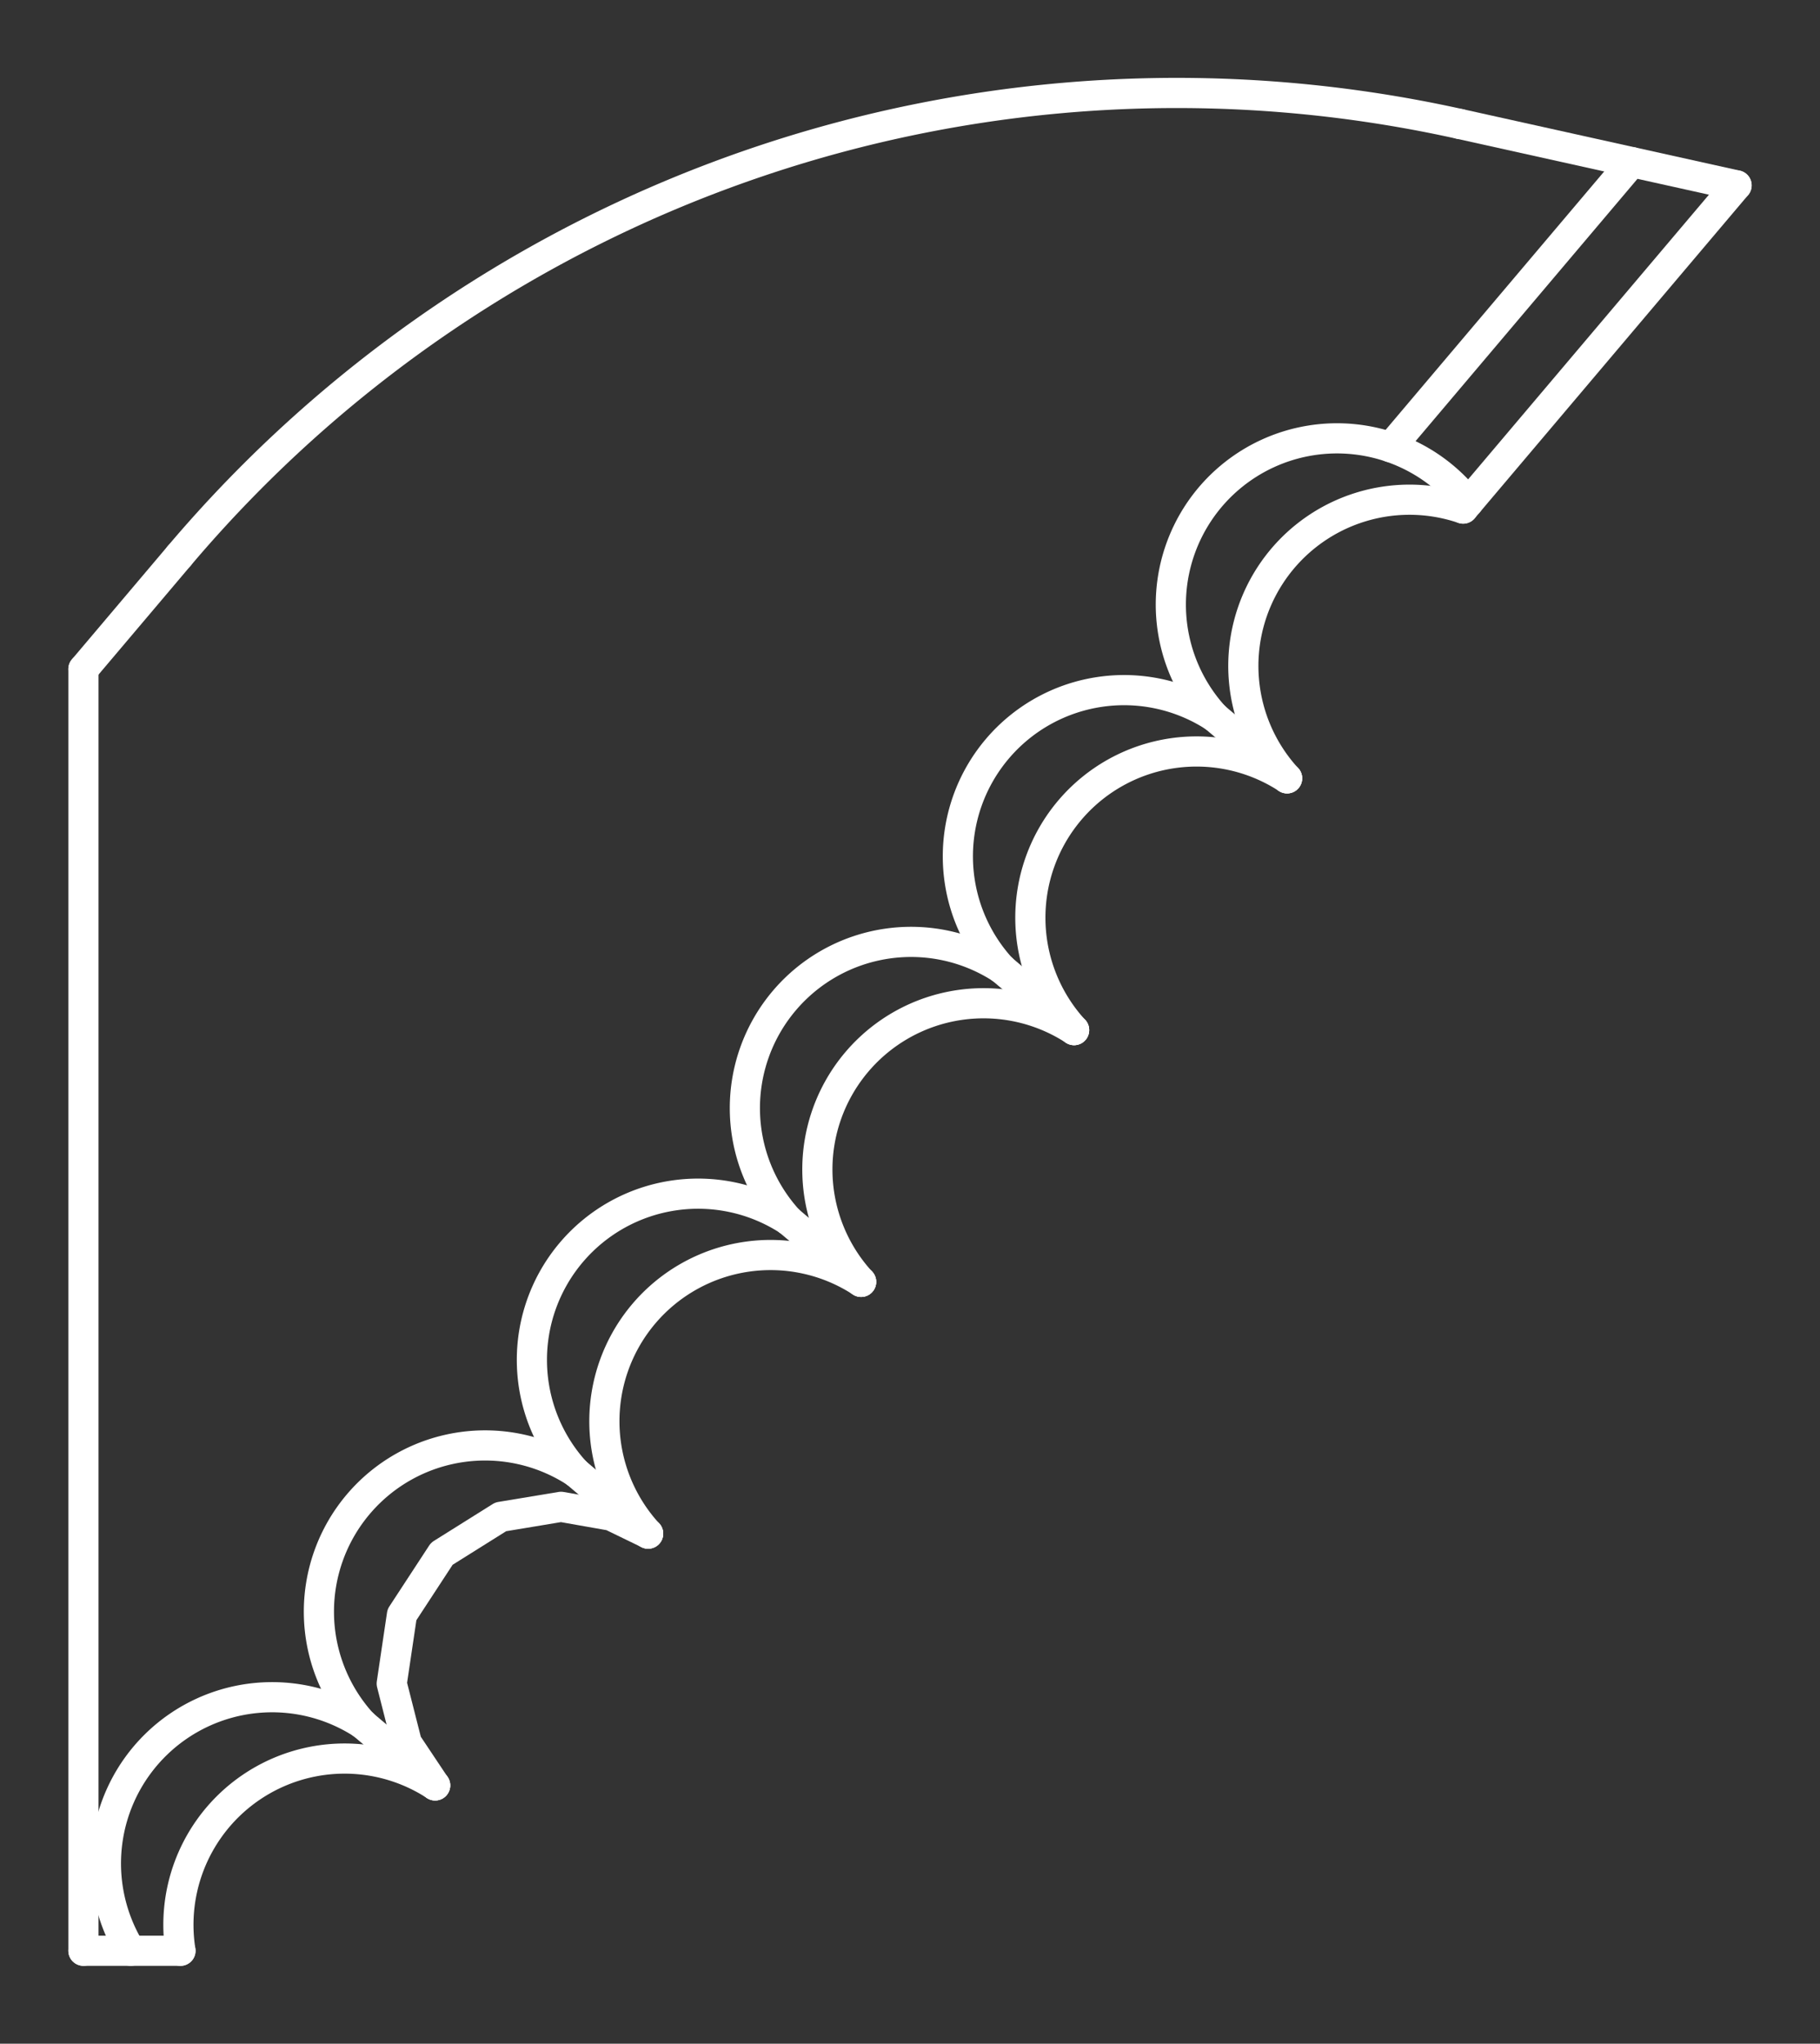 <?xml version="1.0" encoding="utf-8" standalone="no"?>
<svg viewBox="0 0 905 1016" version="1.1" xmlns="http://www.w3.org/2000/svg" xmlns:xlink="http://www.w3.org/1999/xlink" stroke-linecap="round" stroke-linejoin="round" fill-rule="evenodd" xml:space="preserve" >
<rect x="0" y="0" width="905" height="1016" fill="#333333" stroke="none"/>
<g fill="none" stroke="rgb(255,255,255)" stroke-width="15" >
<polyline points="691.506,222.338 811.437,80.602 " />
<polyline points="498.047,481.586 534.094,512.087 " />
<polyline points="41.481,969.786 89.731,969.786 " />
<polyline points="603.954,356.423 640.001,386.924 " />
<polyline points="41.481,332.629 41.481,969.786 " />
<polyline points="727.553,252.84 863.519,92.153 " />
<polyline points="41.481,332.629 89.166,276.273 " />
<polyline points="180.325,857.076 216.372,887.577 " />
<polyline points="392.139,606.749 428.186,637.25 " />
<polyline points="725.893,61.629 863.519,92.153 " />
<polyline points="286.232,731.912 322.279,762.414 " />
<path d="M534.094,512.087  A82.635,82.635 0 0,0 428.186,637.25 " />
<path d="M725.893,61.629  A649.779,649.779 0 0,0 89.166,276.273 " />
<path d="M727.553,252.84  A82.635,82.635 0 0,0 640.001,386.924 " />
<path d="M392.139,606.749  A82.635,82.635 0 0,0 286.232,731.912 " />
<path d="M216.372,887.577  A82.635,82.635 0 0,0 89.731,969.786 " />
<path d="M428.186,637.25  A82.635,82.635 0 0,0 322.279,762.414 " />
<path d="M286.232,731.912  A82.635,82.635 0 0,0 180.325,857.076 " />
<path d="M640.001,386.924  A82.635,82.635 0 0,0 534.094,512.087 " />
<path d="M603.954,356.423  A82.635,82.635 0 0,0 498.047,481.586 " />
<path d="M498.047,481.586  A82.635,82.635 0 0,0 392.139,606.749 " />
<path d="M730.087,249.845  A82.635,82.635 0 1,0 603.954,356.423 " />
<path d="M180.325,857.076  A82.635,82.635 0 0,0 64.993,969.786 " />
<polyline points="322.279,762.414 303.871,753.475 278.962,749.09 248.98,754.061 219.698,772.416 199.869,802.731 194.789,836.959 202.295,866.48 216.372,887.577 " />
</g>
</svg>
